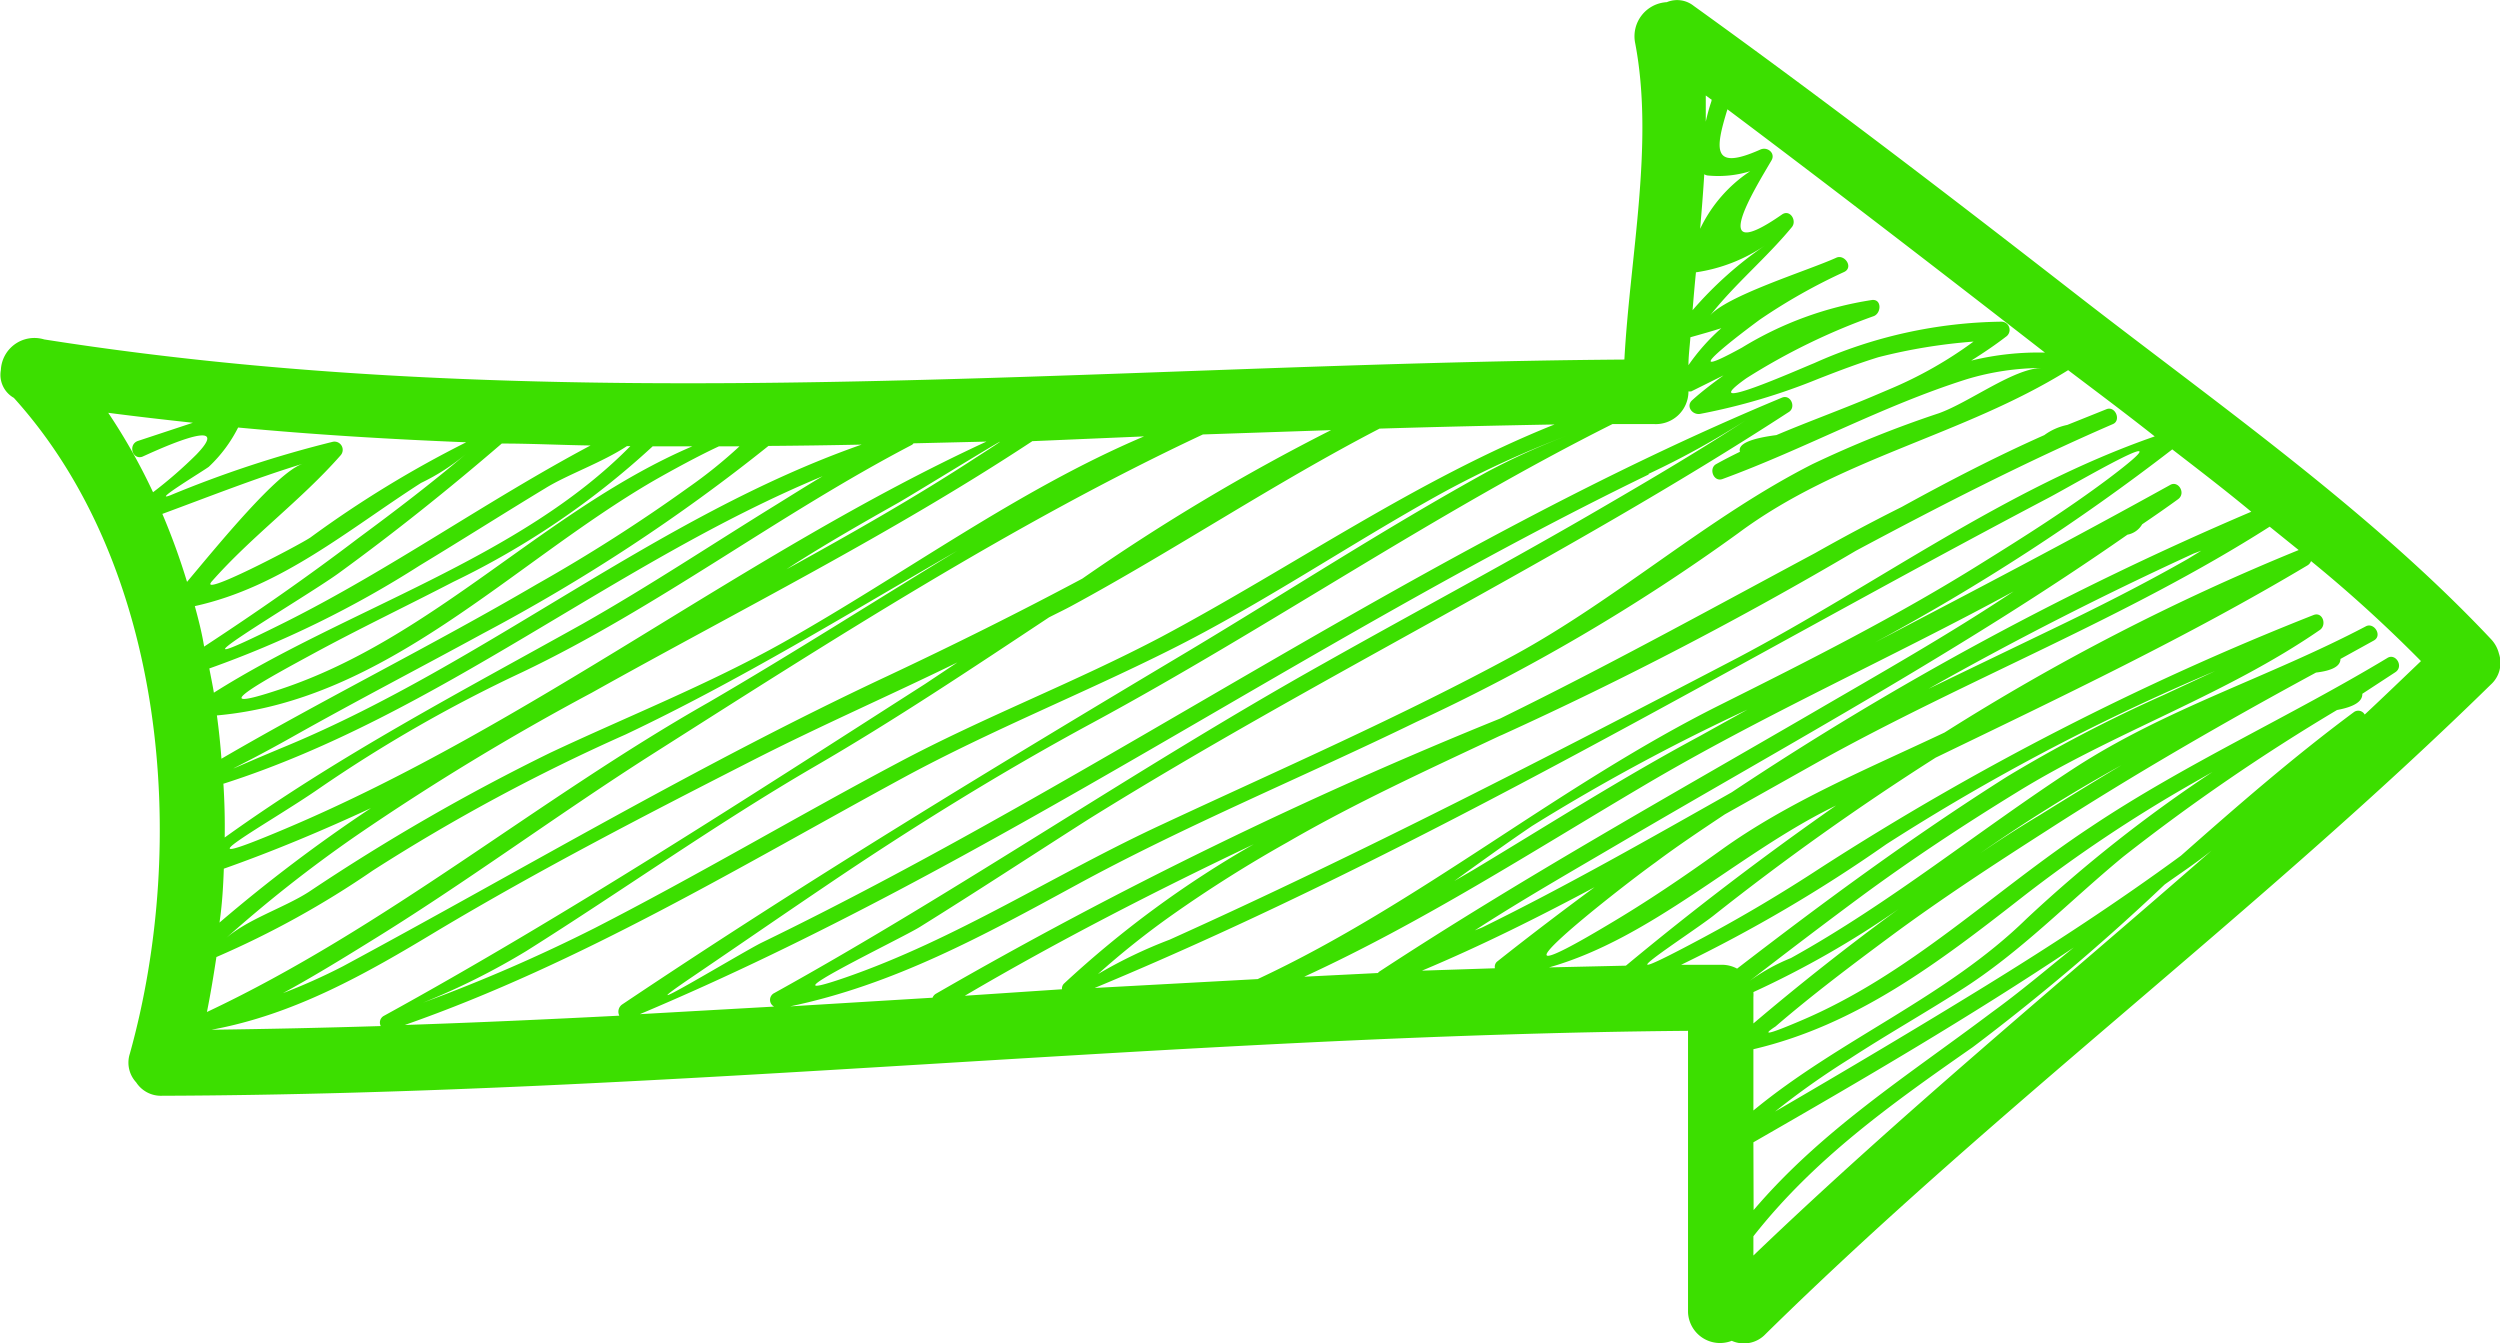 <svg xmlns="http://www.w3.org/2000/svg" viewBox="0 0 115.49 62.06"><defs><style>.cls-1{fill:#3cdf00;}</style></defs><title>Diaries Arrow</title><g id="Camada_2" data-name="Camada 2"><g id="Layer_1" data-name="Layer 1"><path class="cls-1" d="M80,61.94a1.37,1.37,0,0,0,1.56-.31c10.69-10.51,22.79-19.51,33.5-30a1.35,1.35,0,0,0,.38-1.44,1.51,1.51,0,0,0-.38-.68c-5.65-6-12.76-10.94-19.26-16C90,9,84.19,4.55,78.24.27A1.23,1.23,0,0,0,77,.1,1.58,1.58,0,0,0,75.54,2c.88,4.61-.24,9.83-.5,14.61-24.32.18-48.84,2.88-73-.93a1.55,1.55,0,0,0-2,1.42,1.22,1.22,0,0,0,.6,1.28C7.67,26.16,8.72,38.9,6,48.67A1.34,1.34,0,0,0,6.29,50a1.36,1.36,0,0,0,1.19.62c23.54-.08,47-2.8,70.5-3v13A1.48,1.48,0,0,0,80,61.94ZM71.56,44.69c4.72-1.34,8.65-5.18,13-7.35l.26-.13q-5,3.49-9.71,7.4Zm-11.31.43c5.44-2.5,10.48-5.75,15.64-8.8,5.55-3.29,11.45-5.91,17.13-9-3,2-6.17,3.79-9.31,5.62-6.71,3.9-13.49,7.68-20,11.95l-.06.06Zm-9.68.52C65.91,39.26,80,30.7,94.63,23c1.18-.62,6.82-3.94,2.76-.88-1.87,1.4-3.84,2.65-5.82,3.88-3.89,2.44-8,4.51-12.12,6.57C72,36.29,65.58,41.74,58.1,45.23ZM5,19.07c1.3.17,2.61.32,3.91.46l-2.54.84c-.46.16-.26.88.2.73C6.81,21,11,19,9.07,21a20.18,20.18,0,0,1-2,1.74A27.48,27.48,0,0,0,5,19.07Zm16.54,1.36a50.25,50.25,0,0,0-7.2,4.4c-.55.37-5.35,2.88-4.53,2,1.83-2.07,4.09-3.71,5.92-5.79a.38.38,0,0,0-.36-.63,52.23,52.23,0,0,0-7.5,2.47c-.94.36,1.63-1.19,1.78-1.32A6.48,6.48,0,0,0,11,19.75C14.51,20.08,18,20.29,21.49,20.43Zm10.44.19c-6.74,2.88-11.91,8.85-19,11.21-4.14,1.39-.15-.74,1.43-1.6,2.15-1.17,4.37-2.23,6.55-3.36a37.68,37.68,0,0,0,9.19-6.25Zm7.82-.08c-9.47,3.32-17.28,10.05-26.54,13.91-3.8,1.58-2.81,1.31.23-.4s5.88-3.18,8.81-4.78a83.92,83.92,0,0,0,13.2-8.67C36.88,20.59,38.32,20.57,39.75,20.54Zm5.77-.14C34.34,25.59,24.61,33.46,13.17,38.29c-5.54,2.34-.69-.29,1.58-1.87a65.66,65.66,0,0,1,9.36-5.36c6.29-3,11.83-7.28,18-10.5a.24.24,0,0,0,.09-.08Zm7.28-.24c-5.89,2.5-11.08,6.38-16.67,9.52-3.44,1.93-7.2,3.42-10.77,5.1A95.63,95.63,0,0,0,14.27,41.2c-1.18.76-2.91,1.28-3.93,2.23a61.92,61.92,0,0,1,6.11-4.82A115.24,115.24,0,0,1,27.34,32c6.83-3.82,13.81-7.31,20.35-11.62Zm8.64-.29A95.51,95.51,0,0,0,50,26.73c-3,1.6-5.94,3.06-9,4.5-8.65,4.05-16.77,8.89-25.16,13.41a27.51,27.51,0,0,1-2.77,1.24c1.34-.73,2.65-1.53,3.94-2.33,4.48-2.75,8.71-5.9,13.14-8.72,8.17-5.19,16.63-10.64,25.42-14.76Zm10.32-.26c-6.39,2.56-12.05,6.55-18.14,9.8-4,2.11-8.21,3.71-12.19,5.83-4.71,2.5-9.28,5.21-14,7.63a75.55,75.55,0,0,1-7.94,3.45,32.53,32.53,0,0,0,4.78-2.39c4.45-2.8,8.73-5.85,13.28-8.5,3.71-2.15,7.28-4.54,10.86-6.91.35-.18.71-.35,1.06-.54,4.81-2.61,9.35-5.66,14.21-8.18C66.35,19.72,69.06,19.66,71.76,19.61Zm22.71-3.32a13,13,0,0,0-3.46.37c.54-.34,1.08-.7,1.6-1.1a.38.38,0,0,0-.19-.7,21.75,21.75,0,0,0-8.67,1.92c-.63.25-5.66,2.49-3.12.69a29.44,29.44,0,0,1,5.89-2.87c.35-.15.36-.8-.1-.74a16.19,16.19,0,0,0-6,2.2c-3.64,2,.73-1.23.85-1.31a26.45,26.45,0,0,1,3.88-2.19c.44-.22,0-.84-.38-.65-1.33.6-5.12,1.77-5.84,2.69,1.14-1.46,2.61-2.67,3.79-4.1.26-.3-.08-.85-.45-.59-3.52,2.45-1.25-1.19-.49-2.49.21-.34-.18-.66-.51-.51-2.24,1-2.09,0-1.52-1.86C84.69,8.72,89.59,12.5,94.47,16.29ZM82.32,18.37C65.81,25.23,51.23,35.76,35.18,43.55c-.88.43-6.93,4.1-3.07,1.49,2-1.36,4-2.74,6-4.09,4-2.71,8.12-5.27,12.38-7.57,8.13-4.4,15.76-9.66,24-13.79l1.91,0A1.51,1.51,0,0,0,78,18.08a.51.51,0,0,0,.13,0l1.49-.74c-.49.36-1,.74-1.45,1.15-.3.27,0,.69.37.63A28.66,28.66,0,0,0,84,17.5c.92-.36,1.84-.71,2.78-1a25.45,25.45,0,0,1,4.39-.72,18.77,18.77,0,0,1-3.86,2.19l-.87.37c-1.45.61-2.94,1.15-4.38,1.76-1.23.16-1.79.42-1.68.77-.37.18-.74.37-1.1.57s-.12.84.29.69c3.82-1.4,7.39-3.38,11.28-4.61A12.09,12.09,0,0,1,94.34,17c-1.29,0-3.35,1.58-4.77,2.09a50.86,50.86,0,0,0-5.84,2.35c-4.81,2.44-9,6.22-13.77,8.82-5.27,2.86-10.8,5.27-16.22,7.8-5,2.31-9.55,5.33-14.75,7.12-4.14,1.42,2.64-1.82,3.49-2.35,2.62-1.63,5.21-3.33,7.83-5,10.58-6.58,21.87-12,32.3-18.78C83,18.84,82.73,18.2,82.32,18.37ZM78.73,8.05a.39.39,0,0,0,.19.06,5,5,0,0,0,1.93-.2,6.59,6.59,0,0,0-2.31,2.66C78.61,9.73,78.68,8.89,78.73,8.05Zm-.64,7.53c.53-.15,1-.28,1.43-.42A9.44,9.44,0,0,0,78,16.87C78,16.44,78.06,16,78.09,15.58Zm.26-3a7.65,7.65,0,0,0,3.2-1.25,17.28,17.28,0,0,0-3.36,3C78.24,13.73,78.29,13.13,78.35,12.54Zm.71-7.9a8.84,8.84,0,0,0-.26.94c0-.41,0-.81,0-1.21l.3.22S79.06,4.62,79.06,4.64ZM10.34,40.13c2.32-.82,4.58-1.77,6.8-2.8a72.07,72.07,0,0,0-7,5.29C10.26,41.8,10.31,41,10.34,40.13Zm0-3.93C20.31,33,28.37,26,38,22c-.72.43-1.42.87-2.13,1.31-3,1.85-5.89,3.77-8.94,5.5C21.21,32,15.67,34.89,10.38,38.69Q10.4,37.45,10.32,36.2ZM9,28c4-.88,7.08-3.53,10.45-5.69a9.82,9.82,0,0,0,2.09-1.35c-1.6,1.36-3.28,2.64-5,3.91-2.31,1.76-4.7,3.42-7.11,5C9.33,29.25,9.17,28.62,9,28Zm1,16.21a42.45,42.45,0,0,0,7.23-4A87.63,87.63,0,0,1,28.9,33.93c5.3-2.51,10.26-5.57,15.31-8.48-3.83,2.33-7.6,4.74-11.48,7C24.84,36.93,17.82,42.86,9.56,46.75,9.73,45.9,9.87,45.05,10,44.19ZM36.33,26.3l.35-.23c1.57-1,3.18-1.92,4.81-2.84.68-.38,7.26-4.44,3.61-2.1C42.24,23,39.3,24.66,36.33,26.3ZM31.8,22.52a76.3,76.3,0,0,1-7,4.47C20,29.8,15,32.27,10.23,35.05c-.05-.67-.12-1.34-.21-2,7.84-.7,13.59-7,20.14-10.82.89-.51,2.14-1.19,3.05-1.61h.95A22,22,0,0,1,31.8,22.52ZM9.88,32c-.06-.37-.14-.74-.21-1.12a47.73,47.73,0,0,0,9.71-4.75c1.95-1.18,3.87-2.4,5.82-3.58,1-.62,2.63-1.19,3.76-1.94h.16C24,25.82,16,28.13,9.88,32Zm3.3-3.26c-6.85,3.42.91-1.13,2.45-2.25,2.6-1.89,5.11-3.9,7.55-6h0c1.36,0,2.73.07,4.1.09C22.5,23.12,18.05,26.3,13.18,28.74ZM14,21.42c-1.17.36-3.93,3.76-5.36,5.46A31,31,0,0,0,7.5,23.74C9.67,22.94,11.81,22.09,14,21.42ZM20.2,43c4.74-2.83,9.6-5.34,14.52-7.85,3.13-1.6,6.34-3,9.51-4.55l-1.5,1c-8.16,5.22-16.52,10.67-25,15.33a.35.35,0,0,0-.14.47q-3.91.12-7.82.17C13.59,46.87,16.89,45,20.2,43Zm21.6-7.11c4-2.16,8.16-3.82,12.2-5.84,4.35-2.17,8.39-4.94,12.65-7.29a46.12,46.12,0,0,1,5.81-2.66,32.37,32.37,0,0,0-3.76,1.7c-4.7,2.59-9.21,5.53-13.82,8.29C46,35.39,37.32,40.65,28.73,46.41a.41.41,0,0,0-.12.51c-3.3.17-6.61.32-9.91.43C26.86,44.49,34.23,40,41.8,35.89Zm34.36-14a38.93,38.93,0,0,0,4.48-2.47c-2.11,1.38-4.28,2.66-6.46,3.93-4.29,2.51-8.69,4.85-13,7.28-8.63,4.83-16.78,10.46-25.42,15.25a.35.35,0,0,0,0,.62l-6.2.35C45.83,40,60.28,29.63,76.16,21.92Zm-26.45,19c5.08-2.77,10.5-5,15.72-7.54A89.62,89.62,0,0,0,80.3,24.63c4.71-3.5,10.35-4.49,15.24-7.53,1.32,1,2.66,2,4,3.06C92.6,22.57,86.71,27,80.23,30.41c-8.63,4.5-17.32,9-26.2,13A21.63,21.63,0,0,0,50.72,45a37.91,37.91,0,0,1,3.44-2.74,61.23,61.23,0,0,1,5.33-3.36C62.65,37.07,66,35.54,69.27,34l.14-.06a174.07,174.07,0,0,0,16.33-8.5c3.89-2.08,7.81-4.09,11.87-5.85.39-.17.11-.84-.29-.69l-1.82.73a2.7,2.7,0,0,0-1.06.47c-2.25,1-4.43,2.13-6.59,3.32q-2,1-4,2.13c-4.46,2.39-8.89,4.83-13.41,7.08l-1.13.56A209.25,209.25,0,0,0,43.23,45.91a.37.37,0,0,0-.15.18l-6.58.4C41.29,45.49,45.43,43.22,49.71,40.89ZM104,23.64A148.19,148.19,0,0,0,80,36.6c-3.81,2.15-7.61,4.32-11.54,6.25l-.33.13.53-.34c2-1.27,4.09-2.47,6.15-3.68,7.91-4.64,15.93-9,23.47-14.26a1,1,0,0,0,.68-.48c.56-.38,1.11-.76,1.66-1.16.38-.28,0-.89-.38-.65-4.51,2.5-9.07,4.89-13.63,7.27a100.3,100.3,0,0,0,13.74-8.92C101.58,21.71,102.82,22.66,104,23.64Zm2.19,1.77a103.59,103.59,0,0,0-16.36,8.43c-3.53,1.67-7.22,3.19-10.34,5.44-1.7,1.22-3.41,2.38-5.22,3.45-6.69,4,.35-1.56,2.22-2.9,1-.75,2.11-1.49,3.19-2.21l4.38-2.46c6.86-3.81,14.17-6.61,20.79-10.83Zm-17.1,6.41c4-2.26,8.09-4.34,12.25-6.25l.35-.13-.62.38C99,27,96.84,28.09,94.67,29.13ZM57.92,39a47.42,47.42,0,0,0-8.77,6.44.32.32,0,0,0-.09.26L44.57,46C48.91,43.45,53.38,41.16,57.92,39Zm24.21-7L78.53,34c-3.56,1.91-7,4.1-10.44,6.17l-.91.53c1.19-.86,2.38-1.72,3.59-2.54a93,93,0,0,1,10.61-5.68Zm-8.27,8.84c-1.59,1.17-3.16,2.36-4.71,3.59a.32.32,0,0,0-.09.3l-3.37.11C68.48,43.67,71.19,42.31,73.86,40.88ZM81,52.77c5-2.87,10-5.79,14.8-9-1.24,1-2.49,2.06-3.79,3-3.92,2.95-7.84,5.42-11,9.13Zm0-4.3c4.77-1.12,8.55-4,12.39-7a66.23,66.23,0,0,1,7.82-5.24l1-.57a65.45,65.45,0,0,0-8.59,6.78C89.91,46.07,85,48,81,51.3Zm0-2.64A43.34,43.34,0,0,0,87.7,42Q84.25,44.52,81,47.28V46.07A1.66,1.66,0,0,0,81,45.83Zm-.73-1.07a1.46,1.46,0,0,0-.75-.19l-1.86,0A68.47,68.47,0,0,0,87.14,39a100.32,100.32,0,0,1,15.19-8l-2.41,1.12a66.26,66.26,0,0,0-7.19,3.75C88.38,38.62,84.28,41.64,80.23,44.76ZM81,58v-.89c2.83-3.6,6.4-6.13,10.14-8.74A102.94,102.94,0,0,0,100,40.86c.73-.52,1.46-1,2.17-1.57C95.09,45.48,87.79,51.49,81,58Zm30.86-27.48c-.87.83-1.74,1.67-2.62,2.49a.34.34,0,0,0-.49-.12c-2.79,2.07-5.41,4.35-8,6.64-2.92,2.14-5.95,4.12-9,6S85.23,49.47,82,51.35a36.35,36.35,0,0,1,3.45-2.44c1.67-1.09,3.42-2.08,5.11-3.16,2.77-1.75,5-4.09,7.52-6.17a93.31,93.31,0,0,1,9.88-6.78q1.19-.22,1.17-.75l1.53-1c.4-.27,0-.9-.38-.65-4.5,2.71-9.31,4.87-13.68,7.79-4.55,3-8.37,6.85-13.5,9-1.39.59-1.75.67-1.08.23,1.72-1.48,3.53-2.84,5.35-4.19,2.34-1.73,4.78-3.32,7.23-4.89,4-2.58,8.2-5,12.39-7.27.76-.09,1.13-.3,1.13-.63l1.54-.85c.42-.23,0-.87-.38-.65-4.47,2.35-9.2,3.78-13.45,6.54-4.42,2.88-8.48,6.22-13.1,8.78a8.89,8.89,0,0,0-1.91,1.06h0c1.71-1.32,3.43-2.63,5.16-3.91,2.32-1.71,4.73-3.3,7.19-4.81,4.52-2.79,9.62-4.48,14-7.5.33-.23.13-.85-.29-.69A130.34,130.34,0,0,0,84.09,40.1q-2.64,1.73-5.42,3.22c-5.45,2.92-.73-.08.46-1A121.59,121.59,0,0,1,89.42,35c5.81-2.81,11.68-5.6,17.19-8.89a.39.39,0,0,0,.15-.19C108.53,27.36,110.23,28.91,111.84,30.54Zm-20.53,9A72.94,72.94,0,0,1,98,35.35q-1.9,1.14-3.78,2.31C93.2,38.27,92.25,38.89,91.31,39.53Z"/></g></g></svg>